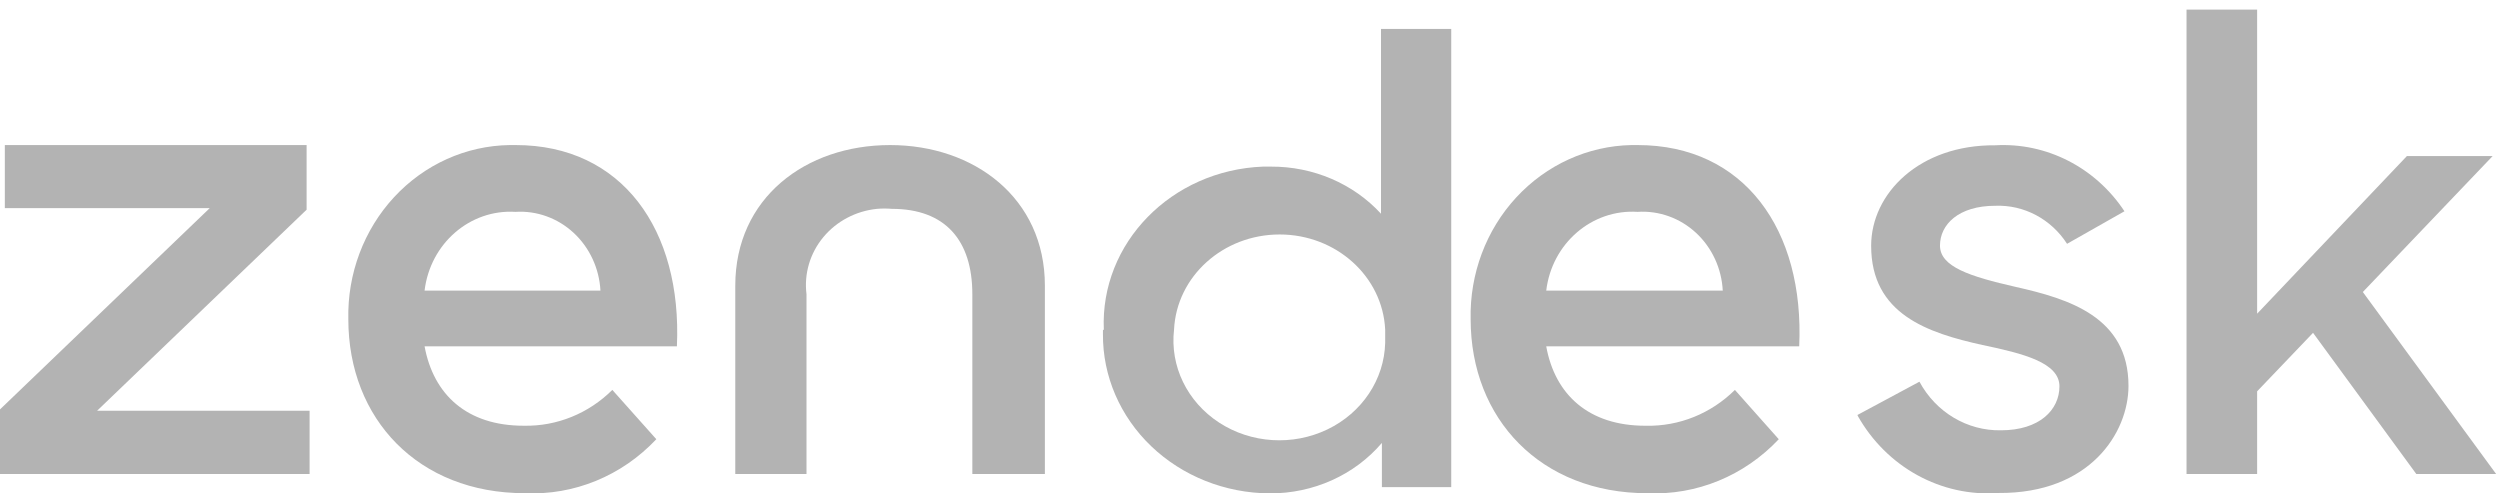 <svg width="152" height="30" viewBox="0 0 152 30" fill="none" xmlns="http://www.w3.org/2000/svg">
<path d="M132.941 0.585V28.82H137.234V23.792L140.633 20.236L146.912 28.82H151.765L143.66 17.754L151.552 9.489H146.339L137.234 19.072V0.585H132.941Z" fill="black" fill-opacity="0.3"/>
<path d="M36.507 17.668C36.434 16.319 35.848 15.056 34.879 14.158C33.91 13.26 32.637 12.8 31.341 12.881C28.575 12.71 26.157 14.805 25.814 17.668H36.507ZM31.858 25.884C33.855 25.924 35.786 25.141 37.23 23.706L39.904 26.704C37.805 28.936 34.893 30.129 31.897 29.985C25.44 29.985 21.178 25.48 21.178 19.403C21.119 16.643 22.122 13.973 23.962 11.986C25.802 9.999 28.329 8.859 30.98 8.82H31.354C37.811 8.82 41.479 13.957 41.156 21.057H25.814C26.357 24.001 28.397 25.884 31.832 25.884" fill="black" fill-opacity="0.3"/>
<path d="M84.219 20.038C84.063 16.803 81.235 14.256 77.801 14.256C74.366 14.256 71.539 16.803 71.382 20.038C71.125 22.255 72.177 24.427 74.124 25.695C76.07 26.962 78.597 27.121 80.705 26.109C82.813 25.096 84.162 23.076 84.219 20.846C84.219 20.581 84.219 20.316 84.219 20.038ZM67.112 20.038C66.886 14.783 71.217 10.348 76.79 10.13H77.272C79.84 10.118 82.285 11.164 83.965 12.995V1.761H88.235V29.618H84.019V26.929C82.359 28.881 79.845 30.011 77.192 29.997C74.487 29.98 71.899 28.951 69.999 27.135C68.099 25.319 67.041 22.866 67.059 20.316V20.076" fill="black" fill-opacity="0.3"/>
<path d="M112.941 25.226L116.702 23.207C117.703 25.066 119.609 26.201 121.66 26.162C124.003 26.162 125.214 24.919 125.214 23.488C125.214 22.057 123.038 21.496 120.526 20.974C117.204 20.239 113.766 19.103 113.766 14.944C113.766 11.762 116.702 8.794 121.312 8.834C124.425 8.657 127.402 10.177 129.167 12.845L125.677 14.824C124.708 13.318 123.055 12.443 121.312 12.511C119.084 12.511 117.951 13.648 117.951 14.931C117.951 16.215 119.741 16.803 122.561 17.445C125.768 18.167 129.412 19.263 129.412 23.461C129.412 26.309 127.068 30.013 121.518 29.973C118.028 30.231 114.701 28.405 112.941 25.266" fill="black" fill-opacity="0.3"/>
<path d="M0.294 8.82V12.656H12.75L0 24.892V28.82H18.823V24.971H5.906L18.642 12.749V8.82H0.294Z" fill="black" fill-opacity="0.3"/>
<path d="M54.117 8.82C48.981 8.82 44.705 12.037 44.705 17.368V28.82H49.035V17.887C48.88 16.648 49.247 15.401 50.053 14.426C50.859 13.451 52.037 12.828 53.324 12.698C53.623 12.672 53.925 12.672 54.224 12.698C57.478 12.698 59.118 14.618 59.118 17.887V28.82H63.529V17.368C63.529 12.037 59.226 8.82 54.117 8.82Z" fill="black" fill-opacity="0.3"/>
<path d="M104.744 17.669C104.674 16.319 104.088 15.053 103.115 14.154C102.143 13.255 100.865 12.797 99.565 12.881C96.787 12.703 94.354 14.8 94.011 17.669H104.744ZM100.083 25.885C102.089 25.928 104.03 25.145 105.482 23.707L108.149 26.705C106.056 28.928 103.152 30.121 100.161 29.987C93.687 29.987 89.415 25.482 89.415 19.403C89.356 16.652 90.353 13.99 92.187 12.005C94.021 10.019 96.541 8.873 99.19 8.82H99.565C106.039 8.82 109.716 13.957 109.392 21.058H94.011C94.542 24.003 96.6 25.885 100.031 25.885" fill="black" fill-opacity="0.3"/>
</svg>
